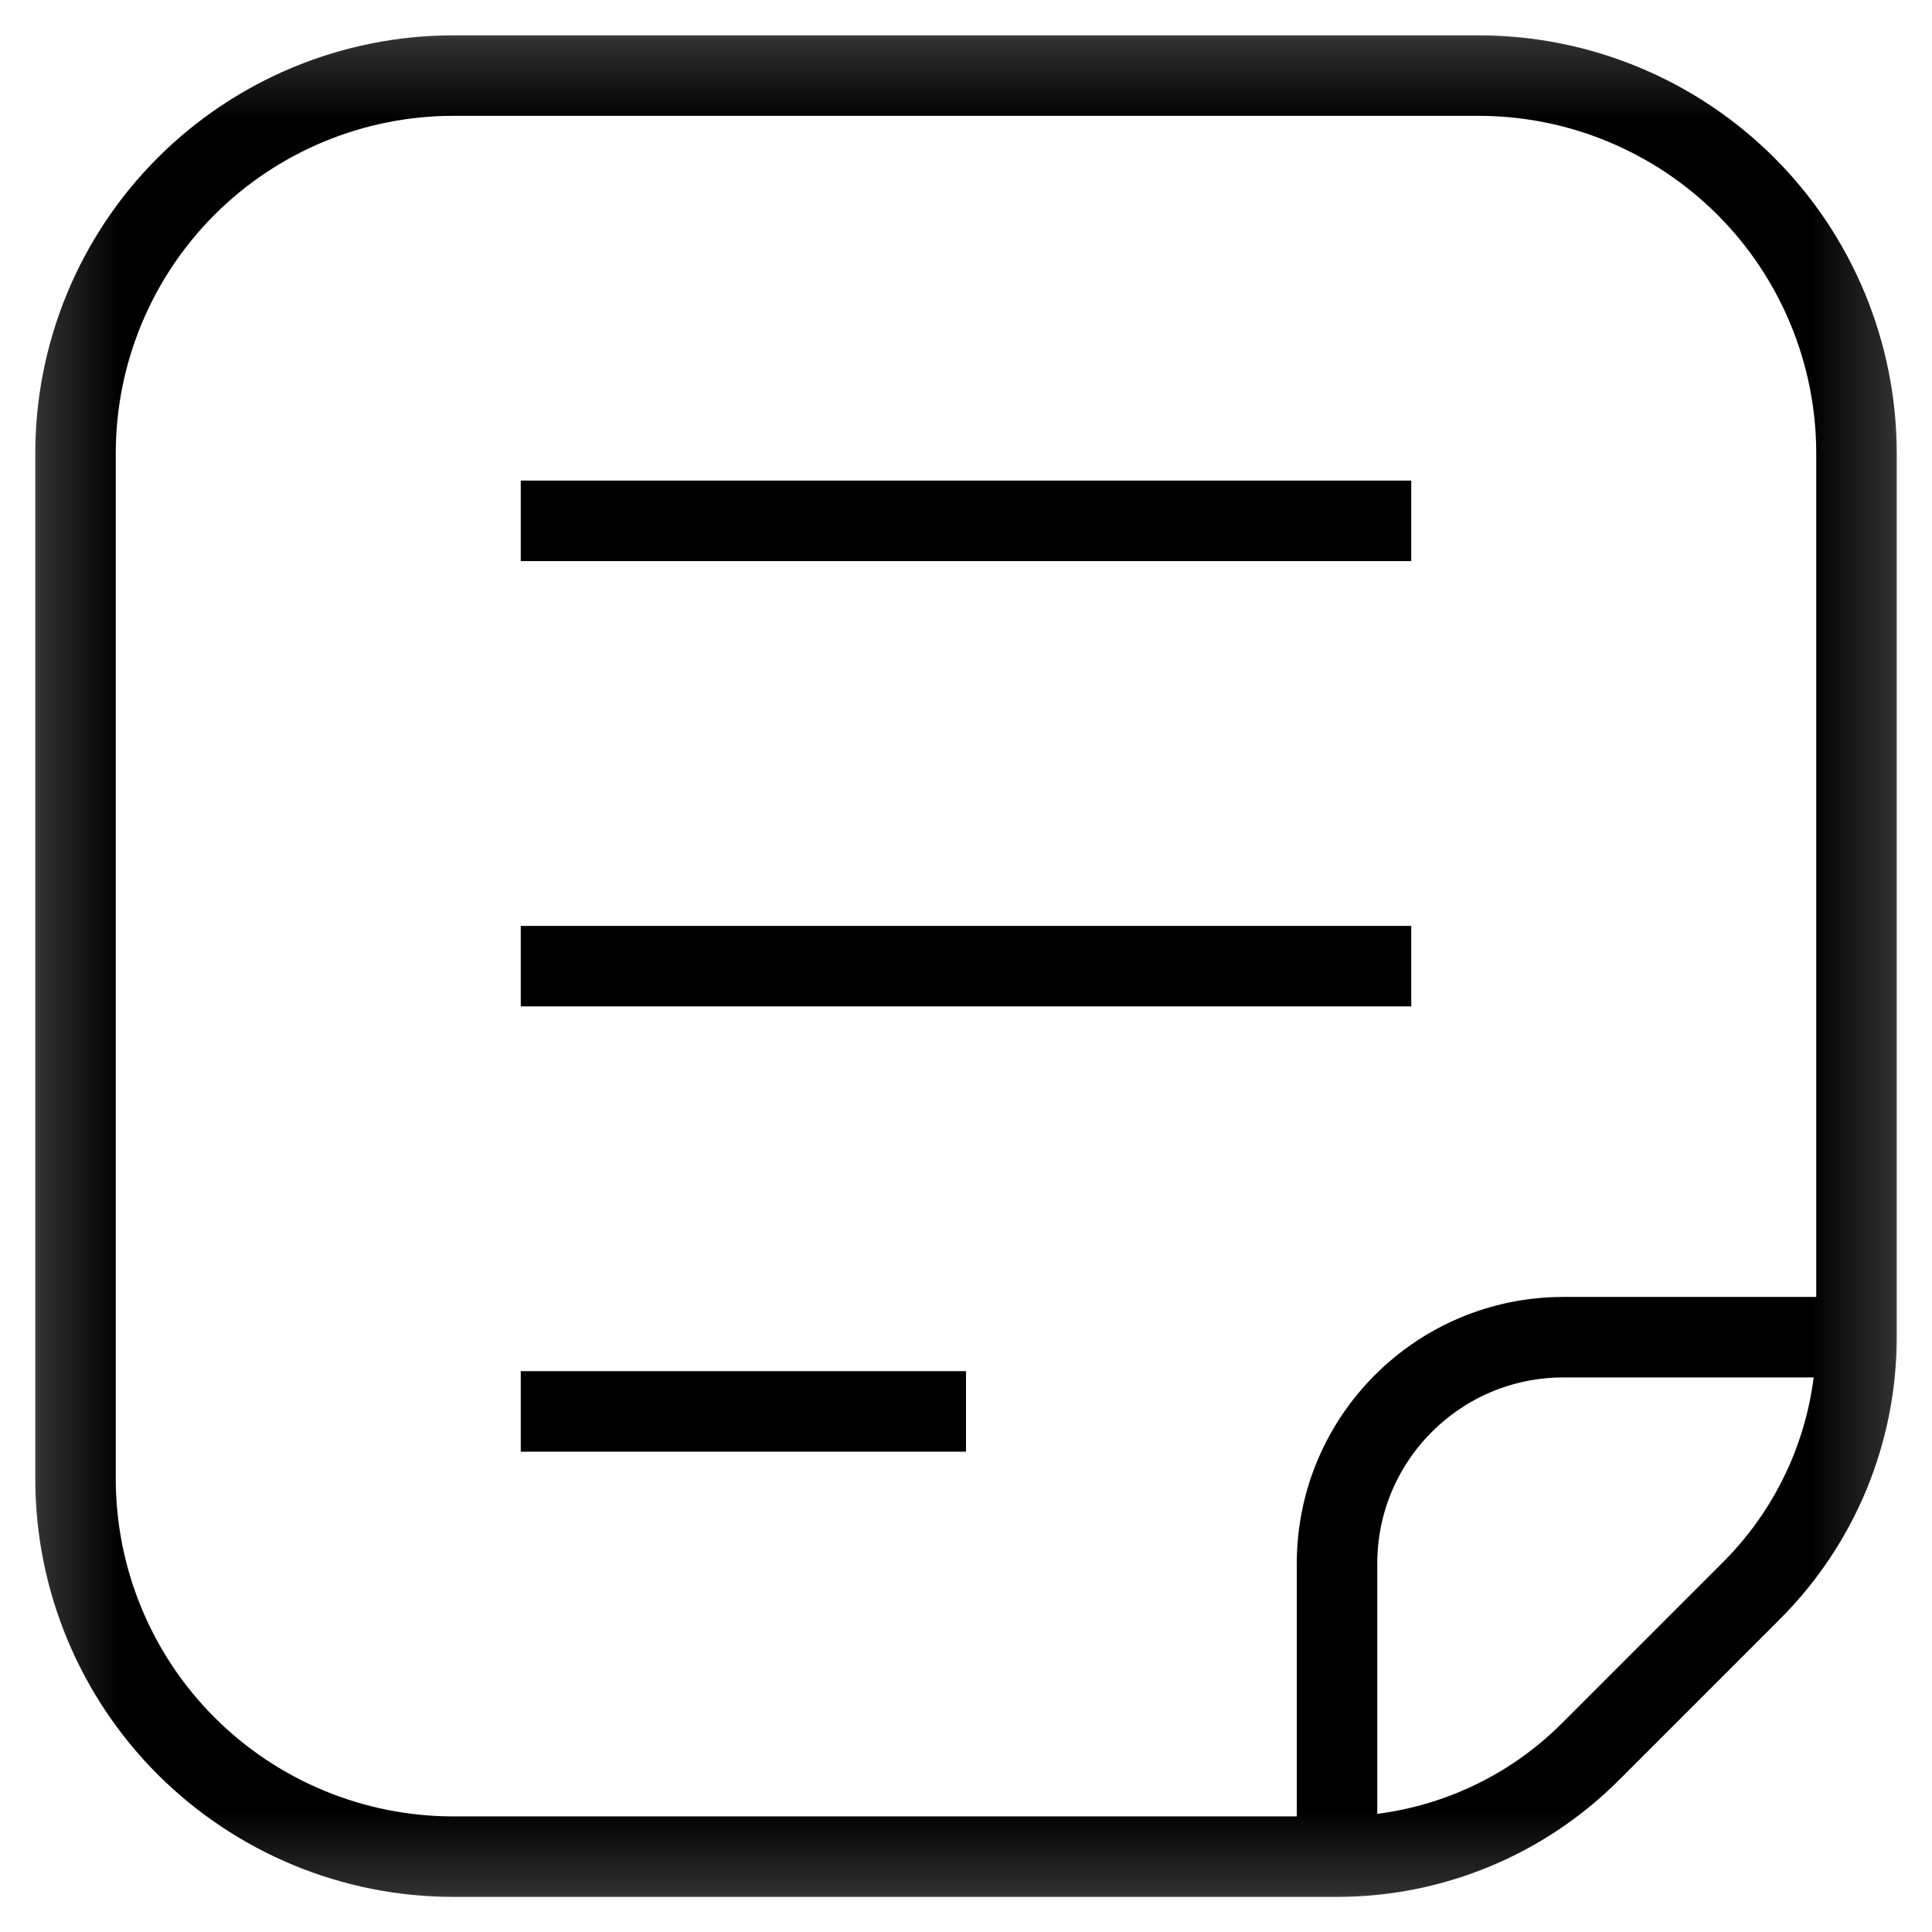 <svg id='img' width="24" height="24" viewBox="0 0 24 24" fill="none" xmlns="http://www.w3.org/2000/svg">
<mask id="mask0_13_6" style="mask-type:luminance" maskUnits="userSpaceOnUse" x="0" y="0" width="24" height="25">
<path d="M23.25 23.252V0.751H0.75V23.252H23.25Z" fill='currentColor' stroke="currentColor" strokeWidth="1.5"/>
</mask>
<g mask="url(#mask0_13_6)">
<path d="M23.062 16.611H19.422C17.869 16.611 16.609 17.87 16.609 19.423V23.064M23.062 16.611C23.062 17.195 22.947 17.774 22.724 18.314C22.5 18.854 22.172 19.345 21.759 19.758L19.757 21.76C19.343 22.174 18.853 22.502 18.313 22.725C17.773 22.949 17.194 23.064 16.609 23.064M23.062 16.611V5.633C23.062 4.388 22.568 3.194 21.688 2.314C20.807 1.434 19.613 0.939 18.368 0.939H5.632C4.387 0.939 3.193 1.434 2.312 2.314C1.432 3.194 0.938 4.388 0.938 5.633V18.369C0.938 19.614 1.432 20.809 2.312 21.689C3.193 22.569 4.387 23.064 5.632 23.064H16.609M6.469 17.533H12M6.469 6.47H17.531M6.469 12.002H17.531" stroke="currentColor" strokeWidth="1.5" strokeMiterlimit="10" strokeLinecap="round" strokeLinejoin="round"/>
</g>
</svg>
